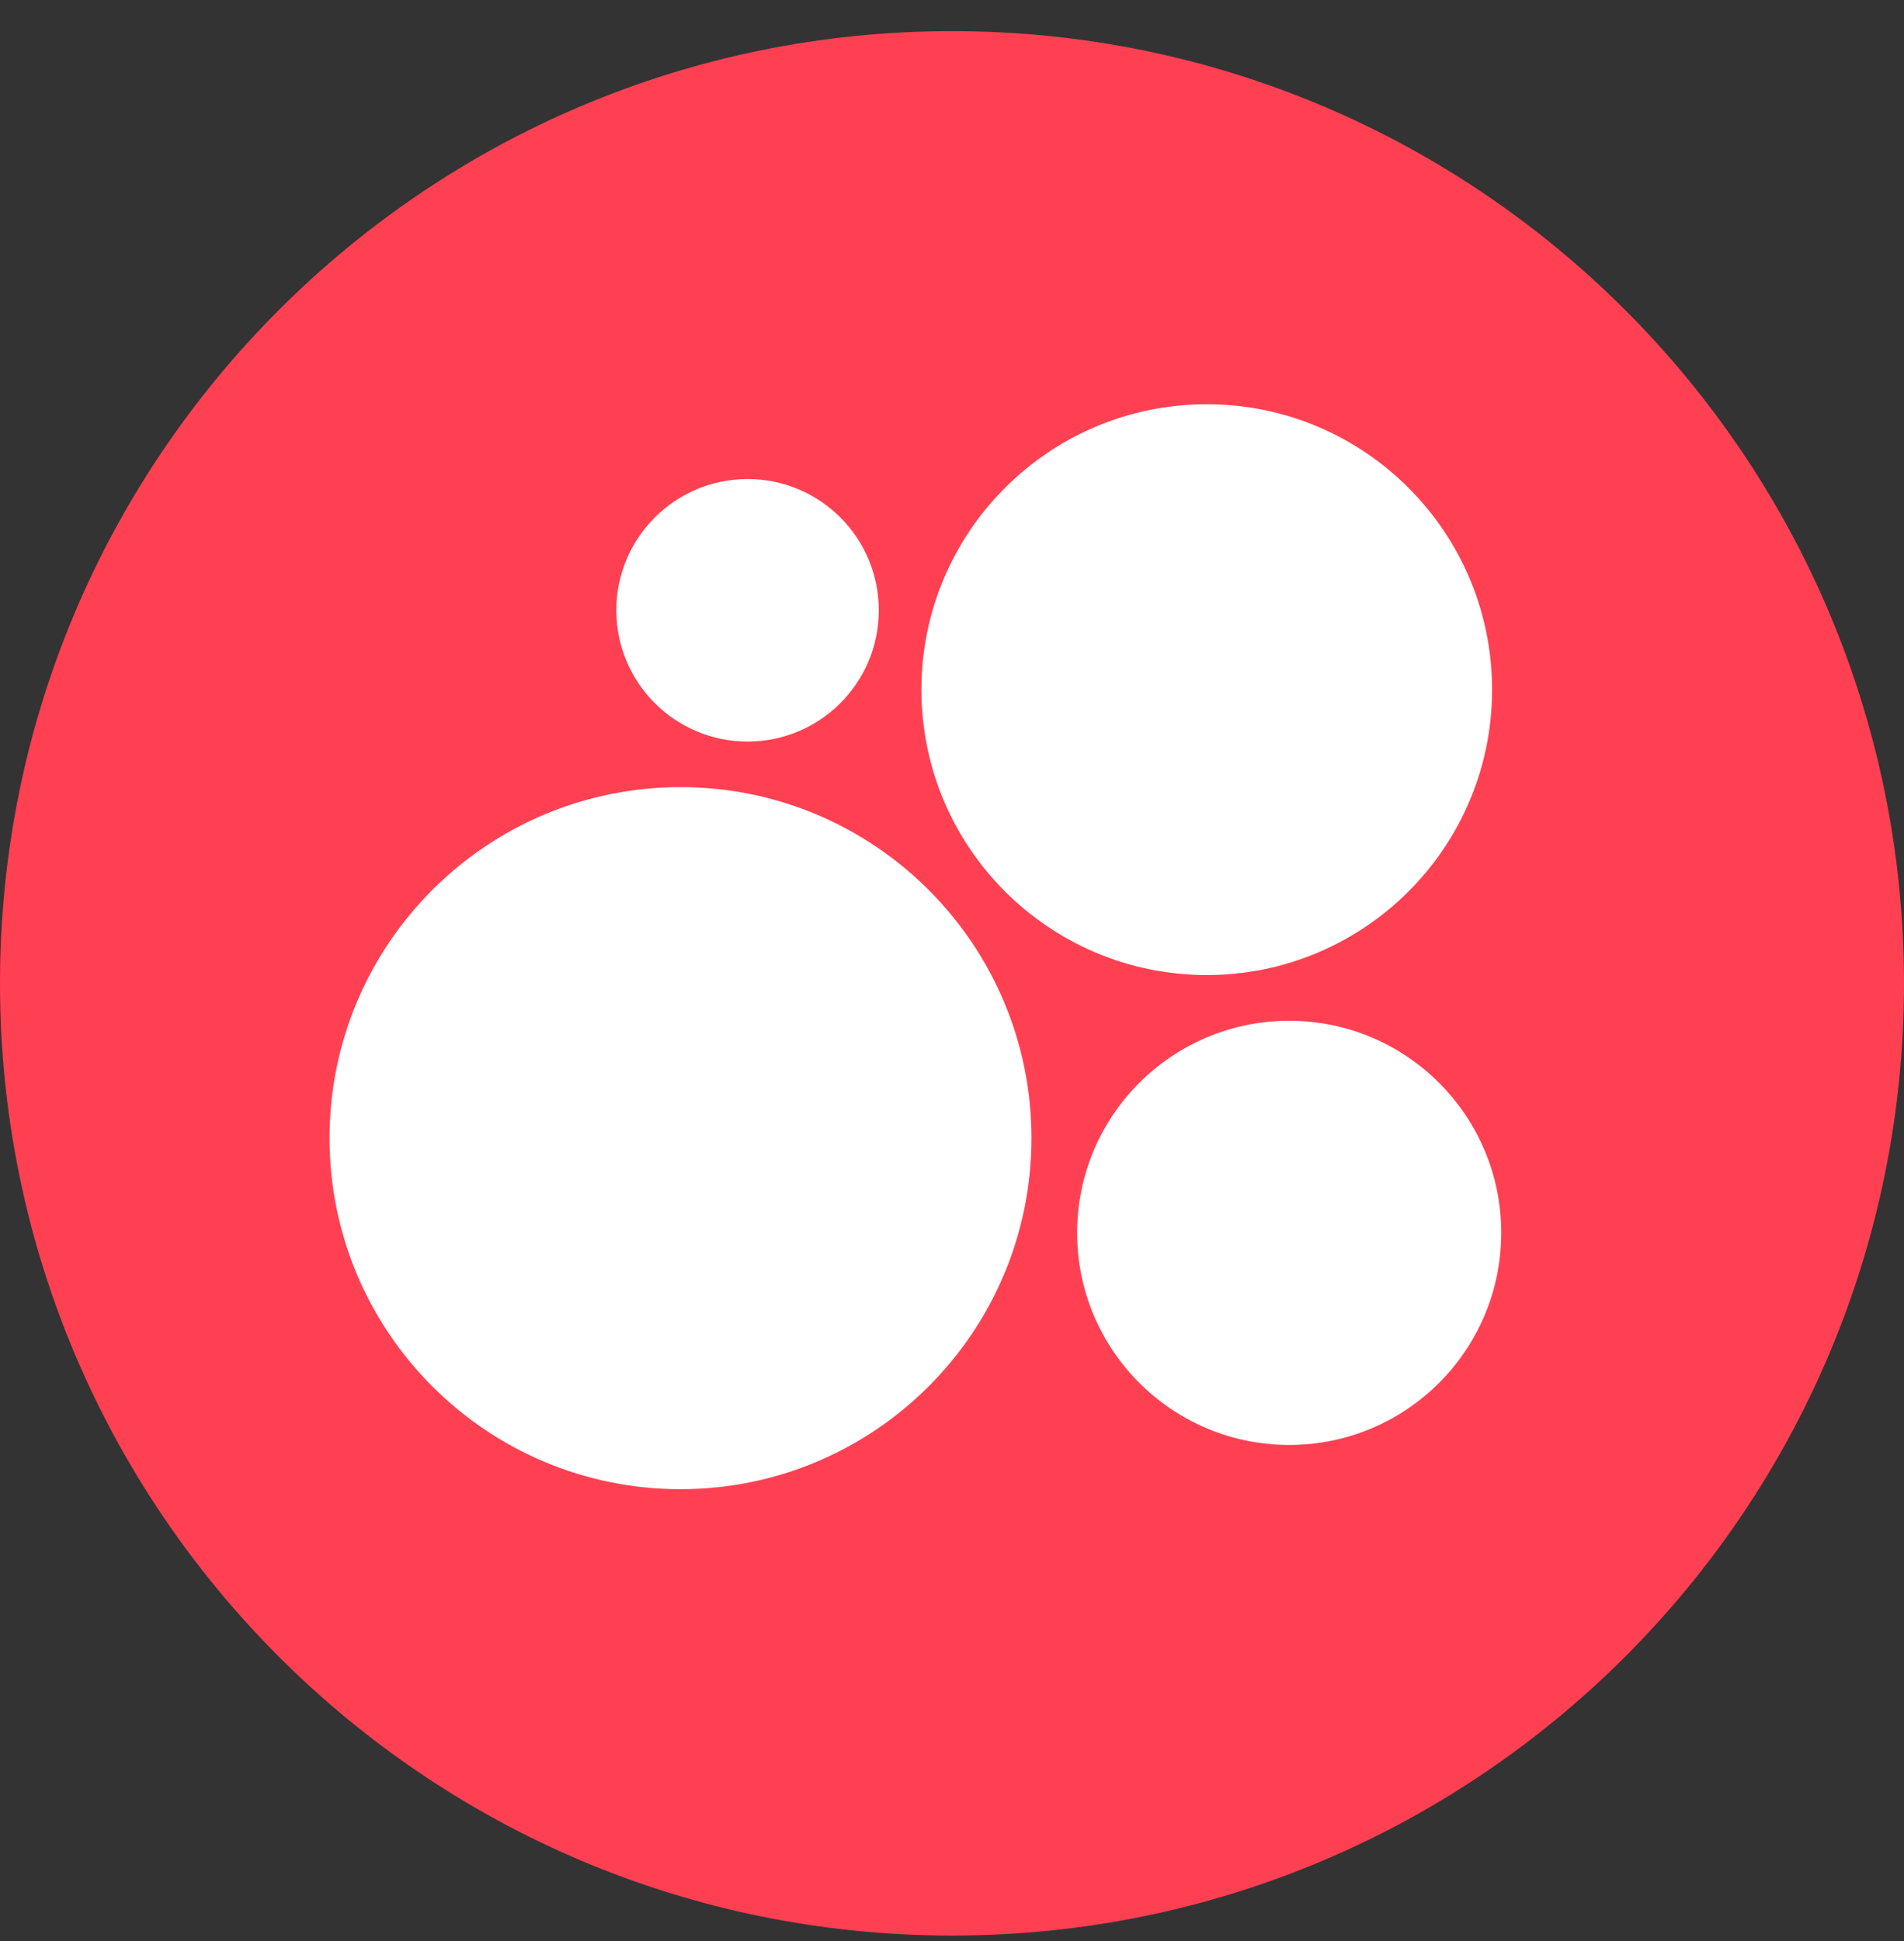 <svg width="52" height="53" viewBox="0 0 52 53" fill="none" xmlns="http://www.w3.org/2000/svg">
<rect x="0" y="0" width="52" height="53" fill="#333333" stroke="none"/>
<g clip-path="url(#clip0_654_25)">
<path d="M26 0.85C11.64 0.85 0 12.49 0 26.85C0 41.21 11.64 52.85 26 52.85C40.36 52.85 52 41.21 52 26.85C52 12.49 40.36 0.85 26 0.85Z" fill="#FF4053"/>
<path d="M18.585 40.662C23.878 40.662 28.17 36.371 28.17 31.077C28.17 25.784 23.878 21.492 18.585 21.492C13.291 21.492 9 25.784 9 31.077C9 36.371 13.291 40.662 18.585 40.662Z" fill="white"/>
<path d="M35.209 39.454C38.407 39.454 41 36.861 41 33.663C41 30.465 38.407 27.872 35.209 27.872C32.011 27.872 29.418 30.465 29.418 33.663C29.418 36.861 32.011 39.454 35.209 39.454V39.454Z" fill="white"/>
<path d="M20.417 20.248C22.397 20.248 24.001 18.644 24.001 16.664C24.001 14.685 22.397 13.08 20.417 13.08C18.438 13.08 16.833 14.685 16.833 16.664C16.833 18.644 18.438 20.248 20.417 20.248V20.248Z" fill="white"/>
<path d="M32.958 26.623C37.261 26.623 40.75 23.135 40.75 18.831C40.75 14.527 37.261 11.038 32.958 11.038C28.654 11.038 25.165 14.527 25.165 18.831C25.165 23.135 28.654 26.623 32.958 26.623Z" fill="white"/>
</g>
<defs>
<clipPath id="clip0_654_25">
<rect width="52" height="52" fill="white" transform="translate(0 0.85)"/>
</clipPath>
</defs>
</svg>
